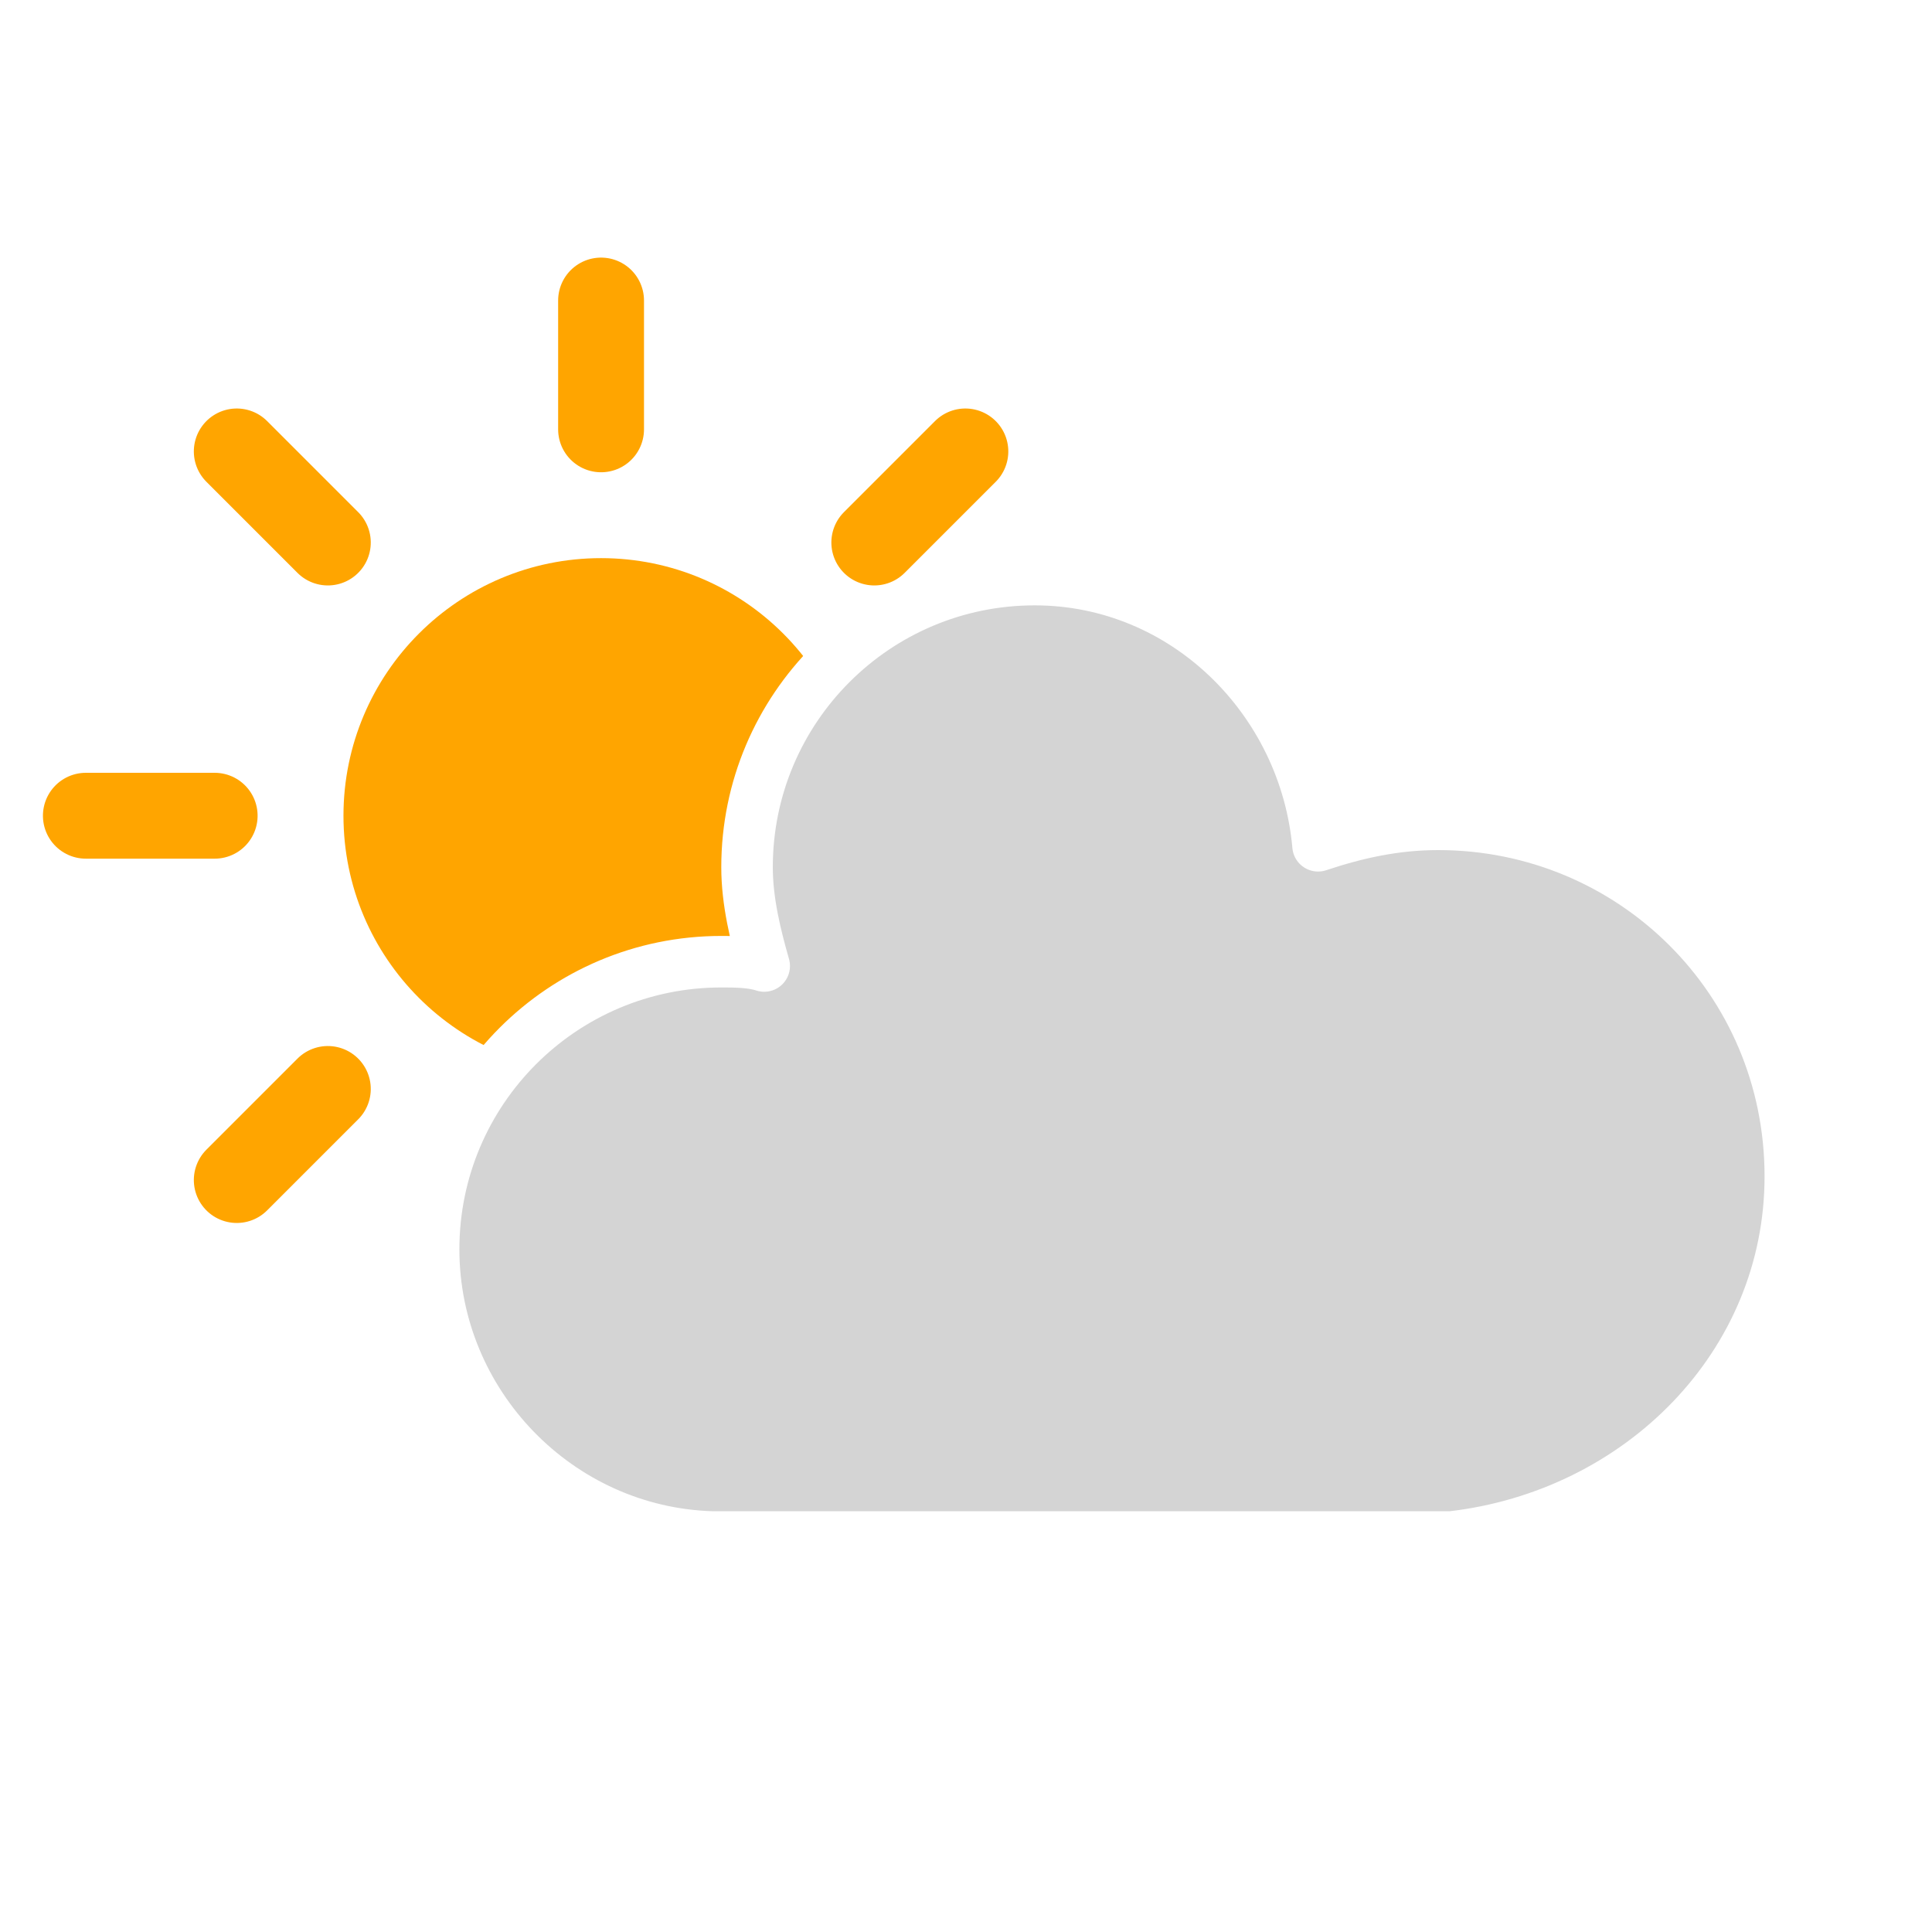 <?xml version="1.0" encoding="utf-8"?>
<svg xmlns="http://www.w3.org/2000/svg" xmlns:xlink="http://www.w3.org/1999/xlink" version="1.1" width="45" height="45" viewbox="0 0 17 17" style="&#10;    /* background-color: black; */&#10;">
<defs>
	<filter id="blur" width="200%" height="200%">
		<feComponentTransfer>
			<feFuncA type="linear" slope="0.05"/>
		</feComponentTransfer>
		<feMerge> 
			<feMergeNode/>
			<feMergeNode in="SourceGraphic"/> 
		</feMerge>
	</filter>
	<style type="text/css"><![CDATA[
/* CLOUDS */
@keyframes am-weather-cloud-2 {
	10% {
		-webkit-transform: translate(0px,0px);
		-moz-transform: translate(0px,0px);
		-ms-transform: translate(0px,0px);
		transform: translate(0px,0px);
	}
	17% {
		-webkit-transform: translate(2px,0px);
		-moz-transform: translate(2px,0px);
		-ms-transform: translate(2px,0px);
		transform: translate(2px,0px);
	}
	24% {
		-webkit-transform: translate(0px,0px);
		-moz-transform: translate(0px,0px);
		-ms-transform: translate(0px,0px);
		transform: translate(0px,0px);
	}
	100% {
		-webkit-transform: translate(0px,0px);
		-moz-transform: translate(0px,0px);
		-ms-transform: translate(0px,0px);
		transform: translate(0px,0px);
	}
}
.am-weather-cloud-2 {
	-webkit-animation-name: am-weather-cloud-2;
	-moz-animation-name: am-weather-cloud-2;
	animation-name: am-weather-cloud-2;
	-webkit-animation-duration: 18s;
	-moz-animation-duration: 18s;
	animation-duration: 18s;
	-webkit-animation-timing-function: linear;
	-moz-animation-timing-function: linear;
	animation-timing-function: linear;
	-webkit-animation-iteration-count: infinite;
	-moz-animation-iteration-count: infinite;
	animation-iteration-count: infinite;
}

/* SUN */
@keyframes am-weather-sun {
	0% {
		-webkit-transform: rotate(0deg);
		-moz-transform: rotate(0deg);
		-ms-transform: rotate(0deg);
		transform: rotate(0deg);
	}
	1% {
		-webkit-transform: rotate(3deg);
		-moz-transform: rotate(3deg);
		-ms-transform: rotate(3deg);
		transform: rotate(3deg);
	}
	3% {
		-webkit-transform: rotate(10deg);
		-moz-transform: rotate(10deg);
		-ms-transform: rotate(10deg);
		transform: rotate(10deg);
	}
	5% {
		-webkit-transform: rotate(20deg);
		-moz-transform: rotate(20deg);
		-ms-transform: rotate(20deg);
		transform: rotate(20deg);
	}
	45% {
		-webkit-transform: rotate(340deg);
		-moz-transform: rotate(340deg);
		-ms-transform: rotate(340deg);
		transform: rotate(340deg);
	}
	47% {
		-webkit-transform: rotate(350deg);
		-moz-transform: rotate(350deg);
		-ms-transform: rotate(350deg);
		transform: rotate(350deg);
	}
	49% {
		-webkit-transform: rotate(357deg);
		-moz-transform: rotate(357deg);
		-ms-transform: rotate(357deg);
		transform: rotate(357deg);
	}
	50% {
		-webkit-transform: rotate(360deg);
		-moz-transform: rotate(360deg);
		-ms-transform: rotate(360deg);
		transform: rotate(360deg);
	}
	100% {
		-webkit-transform: rotate(360deg);
		-moz-transform: rotate(360deg);
		-ms-transform: rotate(360deg);
		transform: rotate(360deg);
	}
}
.am-weather-sun {
	-webkit-animation-name: am-weather-sun;
	-moz-animation-name: am-weather-sun;
	-ms-animation-name: am-weather-sun;
	animation-name: am-weather-sun;
	-webkit-animation-duration: 18s;
	-moz-animation-duration: 18s;
	-ms-animation-duration: 18s;
	animation-duration: 18s;
	-webkit-animation-timing-function: linear;
	-moz-animation-timing-function: linear;
	-ms-animation-timing-function: linear;
	animation-timing-function: linear;
	-webkit-animation-iteration-count: infinite;
	-moz-animation-iteration-count: infinite;
	-ms-animation-iteration-count: infinite;
	animation-iteration-count: infinite;
}]]></style>
	</defs>
	<g filter="url(#blur)" id="cloudy-day-3">
		<g transform="translate(14,3)">
			<g transform="translate(0,16)">
				<g class="am-weather-sun">
					<g>
						<line fill="none" stroke="orange" stroke-linecap="round" stroke-width="2" transform="translate(0,9)" x1="0" x2="0" y1="0" y2="3"/>
					</g>
					<g transform="rotate(45)">
						<line fill="none" stroke="orange" stroke-linecap="round" stroke-width="2" transform="translate(0,9)" x1="0" x2="0" y1="0" y2="3"/>
					</g>
					<g transform="rotate(90)">
						<line fill="none" stroke="orange" stroke-linecap="round" stroke-width="2" transform="translate(0,9)" x1="0" x2="0" y1="0" y2="3"/>
					</g>
					<g transform="rotate(135)">
						<line fill="none" stroke="orange" stroke-linecap="round" stroke-width="2" transform="translate(0,9)" x1="0" x2="0" y1="0" y2="3"/>
					</g>
					<g transform="rotate(180)">
						<line fill="none" stroke="orange" stroke-linecap="round" stroke-width="2" transform="translate(0,9)" x1="0" x2="0" y1="0" y2="3"/>
					</g>
					<g transform="rotate(225)">
						<line fill="none" stroke="orange" stroke-linecap="round" stroke-width="2" transform="translate(0,9)" x1="0" x2="0" y1="0" y2="3"/>
					</g>
					<g transform="rotate(270)">
						<line fill="none" stroke="orange" stroke-linecap="round" stroke-width="2" transform="translate(0,9)" x1="0" x2="0" y1="0" y2="3"/>
					</g>
					<g transform="rotate(315)">
						<line fill="none" stroke="orange" stroke-linecap="round" stroke-width="2" transform="translate(0,9)" x1="0" x2="0" y1="0" y2="3"/>
					</g>
				</g>
				<circle cx="0" cy="0" fill="orange" r="5" stroke="orange" stroke-width="2"/>
			</g>
			<g class="am-weather-cloud-2">
				<path d="M47.7,35.4c0-4.6-3.7-8.2-8.2-8.2c-1,0-1.9,0.2-2.8,0.5c-0.3-3.4-3.1-6.2-6.6-6.2c-3.7,0-6.7,3-6.7,6.7c0,0.8,0.2,1.6,0.4,2.3    c-0.3-0.1-0.7-0.1-1-0.1c-3.7,0-6.7,3-6.7,6.7c0,3.6,2.9,6.6,6.5,6.7l17.2,0C44.2,43.3,47.7,39.8,47.7,35.4z" fill="#d4d4d4" stroke="white" stroke-linejoin="round" stroke-width="1.2" transform="translate(-20,-11)"/>
			</g>
		</g>
	</g>
</svg>